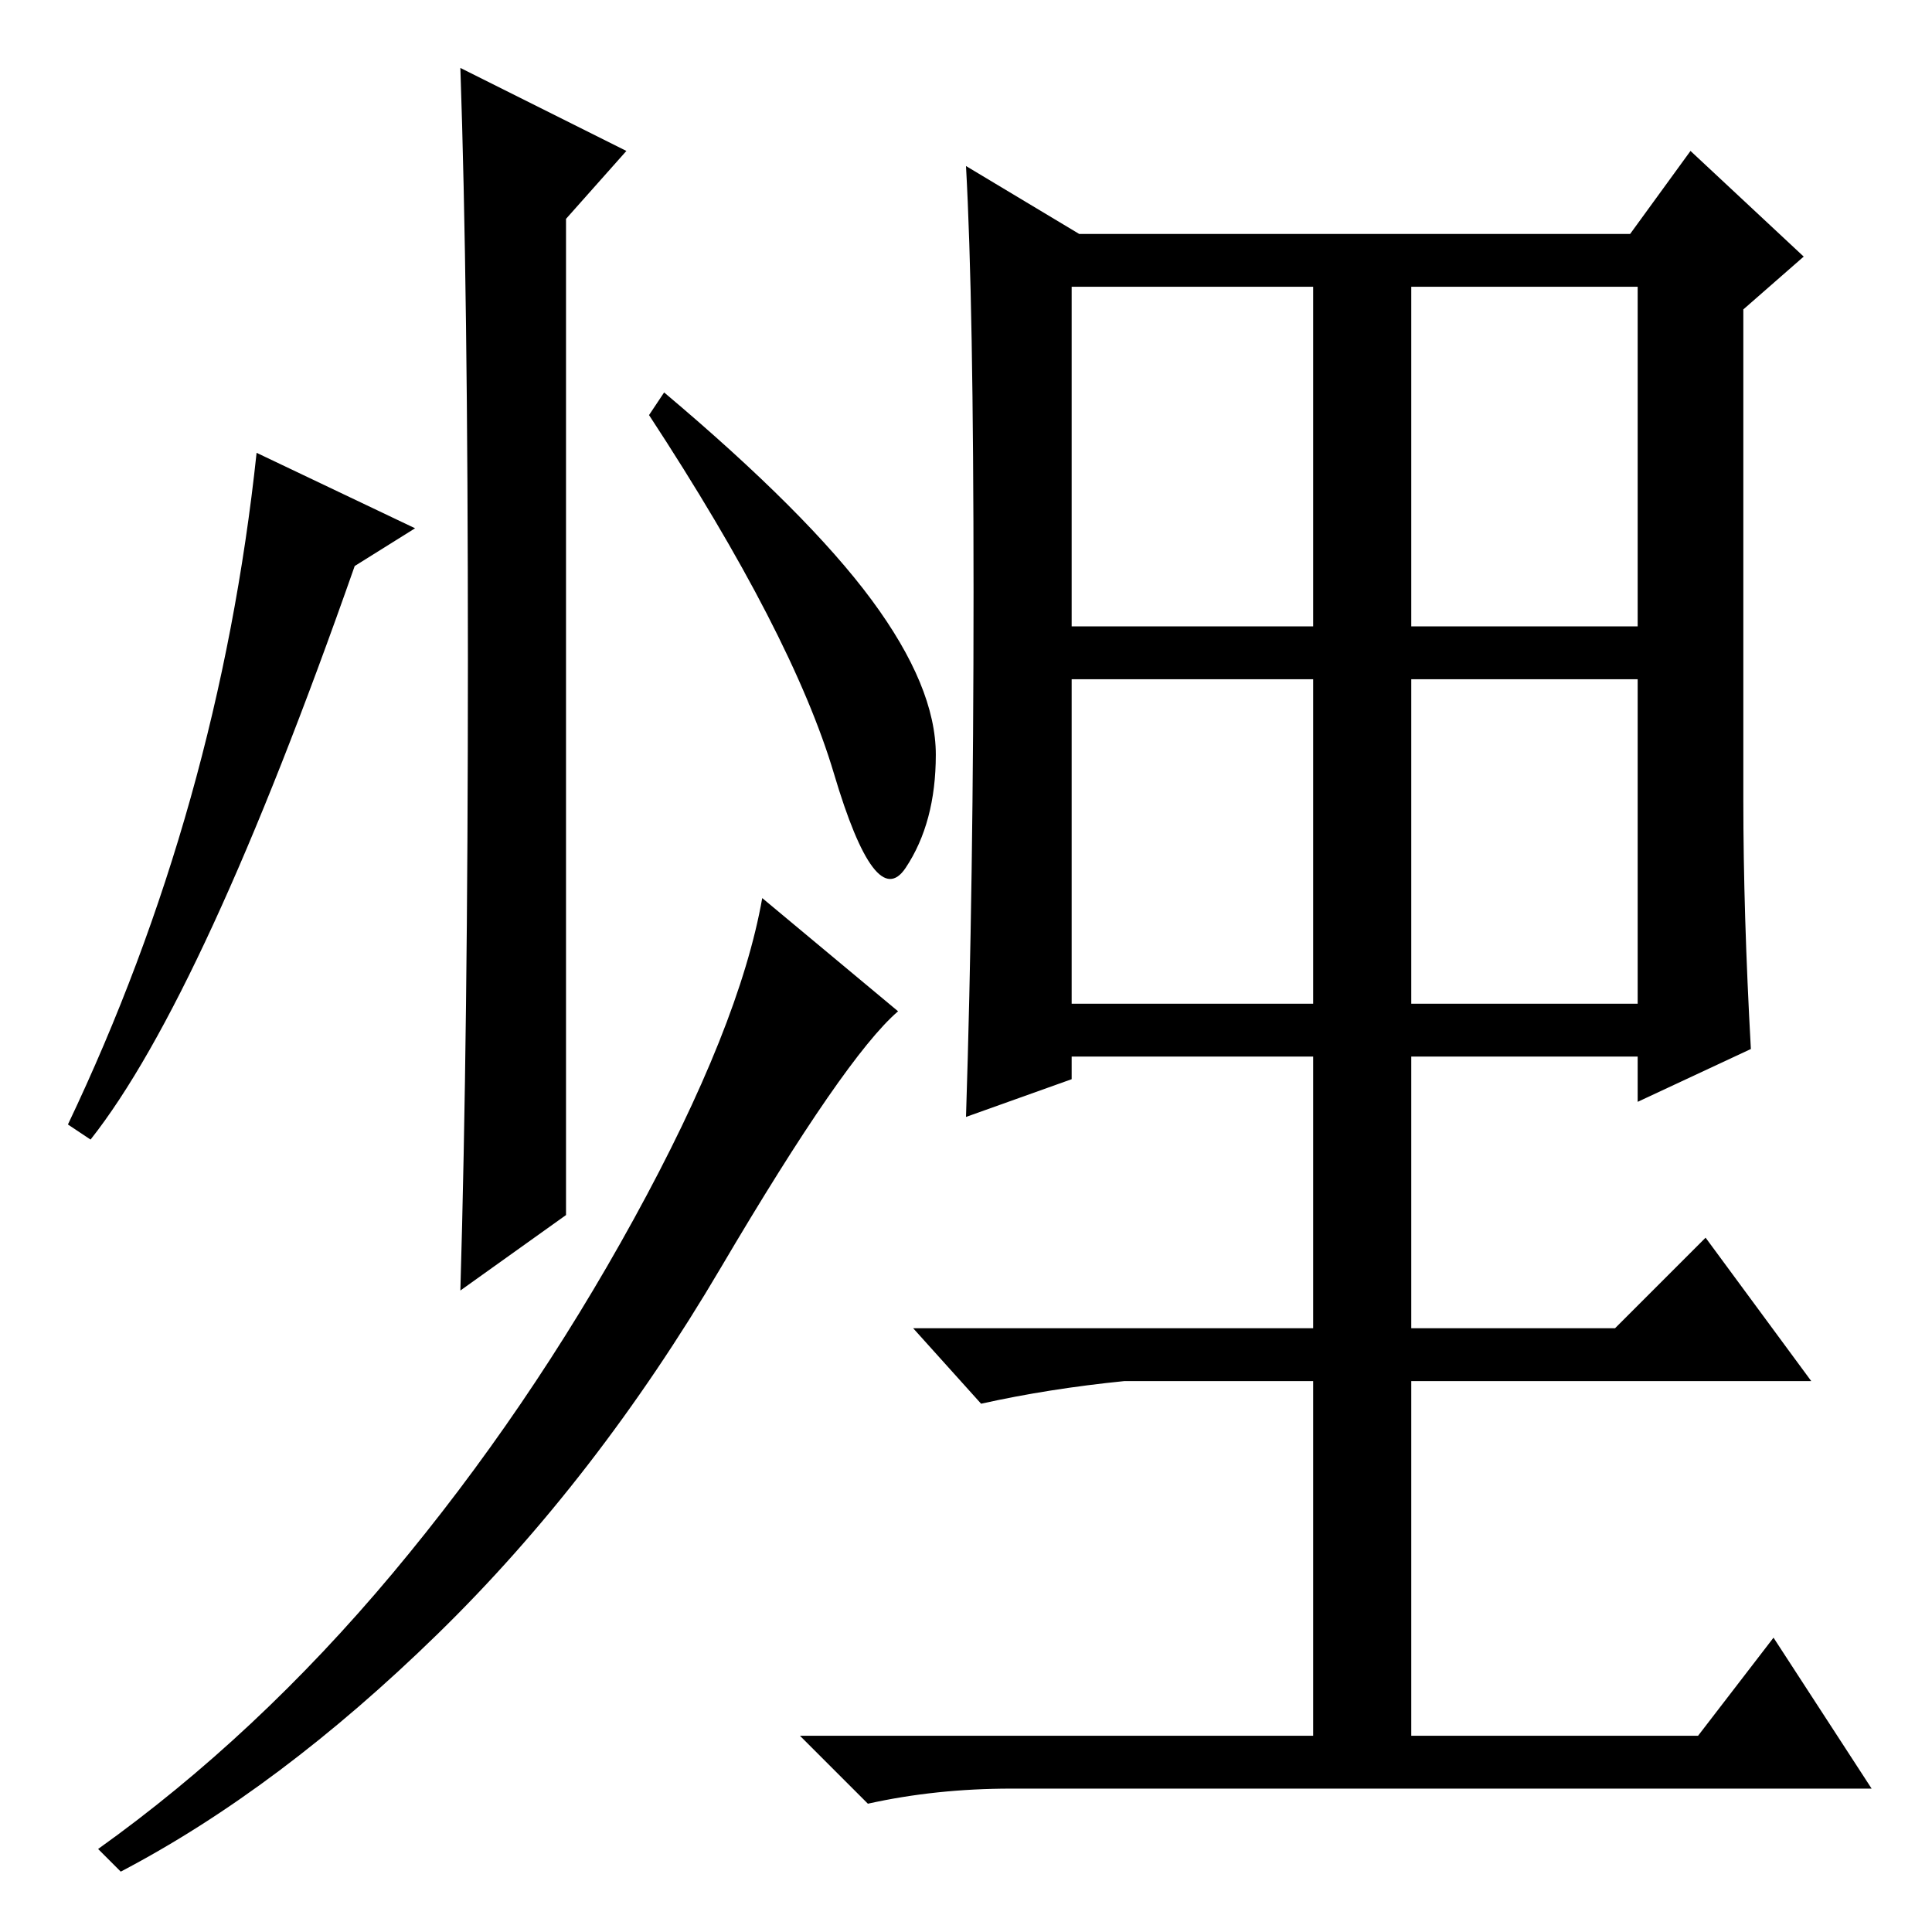 <?xml version="1.0" standalone="no"?>
<!DOCTYPE svg PUBLIC "-//W3C//DTD SVG 1.1//EN" "http://www.w3.org/Graphics/SVG/1.1/DTD/svg11.dtd" >
<svg xmlns="http://www.w3.org/2000/svg" xmlns:xlink="http://www.w3.org/1999/xlink" version="1.1" viewBox="0 -36 256 256">
  <g transform="matrix(1 0 0 -1 0 220)">
   <path fill="currentColor"
d="M83 236l-8 -9v-132l-14 -10q1 34 1 83.5t-1 78.5zM55 186l-8 -5q-20 -57 -35 -76l-3 2q20 42 25 89zM115.5 176.5q8.5 -11.5 8.5 -20.5t-4 -15t-9.5 12.5t-24.5 47.5l2 3q19 -16 27.5 -27.5zM119 122q-7 -6 -23.5 -34t-37.5 -48.5t-42 -31.5l-3 3q21 15 39 36.5t32 47
t17 42.5zM187 123h30v43h-30v-43zM129 177.5q0 38.5 -1 56.5l15 -9h73l8 11l15 -14l-8 -7v-65q0 -15 1 -33l-15 -7v6h-30v-36h27l12 12l14 -19h-53v-47h38l10 13l13 -20h-114q-10 0 -19 -2l-9 9h68v47h-25q-10 -1 -19 -3l-9 10h53v36h-32v-3l-14 -5q1 31 1 69.5zM142 173h32
v45h-32v-45zM187 173h30v45h-30v-45zM142 123h32v43h-32v-43z" />
  </g>

</svg>
